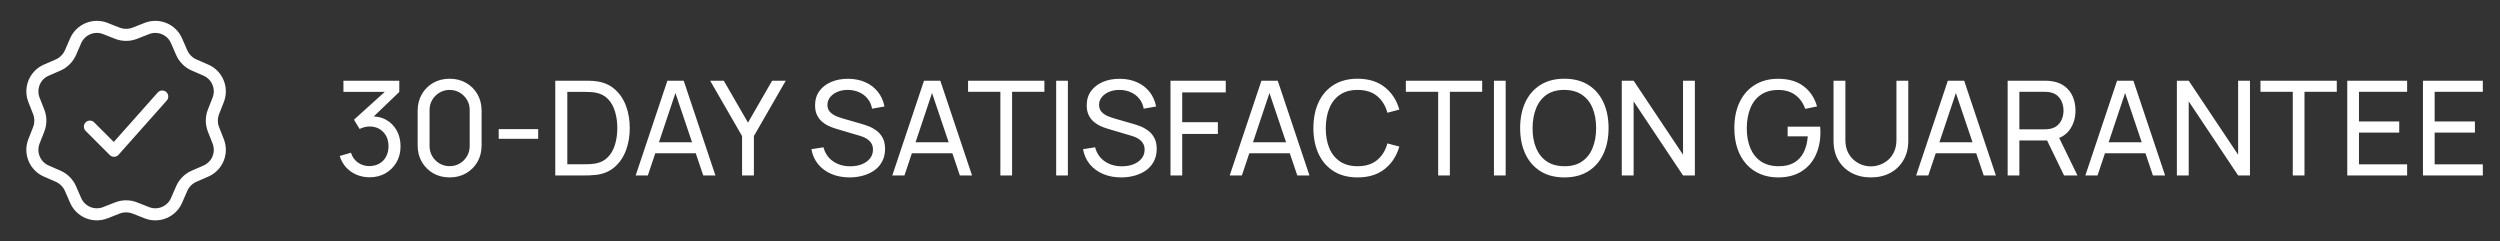 <svg width="228" height="22" viewBox="0 0 228 22" fill="none" xmlns="http://www.w3.org/2000/svg">
<rect x="0" y="0" width="228" height="22" fill="#333333" stroke="none"/>
<path d="M9.807 2.086L10.896 2.515C11.284 2.668 11.716 2.668 12.104 2.515L13.194 2.086C13.835 1.834 14.549 1.841 15.185 2.104C15.821 2.368 16.331 2.868 16.606 3.5L17.072 4.572C17.239 4.955 17.544 5.26 17.927 5.427L18.999 5.893C19.631 6.168 20.132 6.678 20.395 7.315C20.659 7.951 20.665 8.665 20.413 9.307L19.984 10.396C19.831 10.784 19.831 11.215 19.984 11.604L20.413 12.693C20.665 13.334 20.659 14.047 20.395 14.684C20.131 15.32 19.631 15.83 18.999 16.105L17.927 16.571C17.544 16.738 17.238 17.043 17.072 17.426L16.606 18.498C16.331 19.13 15.821 19.631 15.184 19.894C14.548 20.158 13.834 20.164 13.192 19.912L12.103 19.483C11.715 19.33 11.284 19.33 10.896 19.483L9.807 19.912C9.165 20.164 8.452 20.157 7.815 19.894C7.179 19.63 6.669 19.13 6.394 18.498L5.928 17.426C5.761 17.043 5.456 16.738 5.073 16.571L4.001 16.105C3.369 15.83 2.868 15.32 2.605 14.684C2.341 14.047 2.335 13.333 2.587 12.691L3.016 11.602C3.169 11.214 3.169 10.783 3.016 10.395L2.587 9.306C2.335 8.665 2.342 7.951 2.605 7.314C2.869 6.678 3.369 6.168 4.001 5.893L5.073 5.427C5.456 5.26 5.761 4.955 5.928 4.572L6.394 3.5C6.669 2.868 7.179 2.367 7.816 2.104C8.452 1.84 9.166 1.834 9.808 2.086H9.807ZM13.596 3.109L12.507 3.538C11.86 3.793 11.14 3.793 10.493 3.538L9.404 3.109C9.028 2.962 8.609 2.965 8.236 3.12C7.863 3.275 7.564 3.568 7.403 3.939L6.937 5.011C6.659 5.649 6.15 6.158 5.512 6.436L4.44 6.902C4.069 7.063 3.776 7.362 3.621 7.736C3.467 8.109 3.463 8.528 3.611 8.904L4.039 9.992C4.294 10.639 4.294 11.359 4.039 12.006L3.61 13.095C3.303 13.876 3.67 14.761 4.44 15.096L5.512 15.562C6.15 15.84 6.659 16.349 6.937 16.987L7.403 18.059C7.564 18.43 7.863 18.723 8.237 18.878C8.61 19.032 9.029 19.036 9.405 18.888L10.493 18.459C11.14 18.204 11.86 18.204 12.507 18.459L13.596 18.888C14.377 19.196 15.261 18.829 15.597 18.059L16.063 16.987C16.341 16.349 16.85 15.84 17.488 15.562L18.56 15.096C18.931 14.935 19.224 14.636 19.379 14.262C19.533 13.889 19.537 13.47 19.389 13.094L18.96 12.006C18.705 11.359 18.705 10.639 18.96 9.992L19.389 8.903C19.537 8.527 19.533 8.109 19.378 7.735C19.224 7.362 18.931 7.063 18.56 6.902L17.488 6.436C16.85 6.158 16.341 5.649 16.063 5.011L15.597 3.939C15.436 3.568 15.137 3.275 14.763 3.12C14.39 2.966 13.971 2.962 13.595 3.11L13.596 3.109ZM10.376 12.948L14.389 8.433C14.481 8.332 14.607 8.268 14.743 8.255C14.879 8.241 15.015 8.279 15.124 8.36C15.234 8.441 15.31 8.56 15.337 8.694C15.363 8.828 15.339 8.967 15.269 9.084L15.211 9.165L10.811 14.115C10.722 14.215 10.6 14.279 10.467 14.295C10.335 14.312 10.201 14.279 10.09 14.204L10.011 14.138L7.811 11.938C7.714 11.841 7.656 11.711 7.65 11.573C7.643 11.436 7.689 11.301 7.777 11.196C7.865 11.09 7.989 11.021 8.126 11.003C8.262 10.985 8.4 11.018 8.513 11.096L8.589 11.16L10.376 12.948Z" fill="white"/>
<path d="M33.71 16.168C33.282 16.168 32.884 16.09 32.516 15.934C32.148 15.774 31.83 15.55 31.562 15.262C31.298 14.97 31.104 14.624 30.98 14.224L32.006 13.93C32.138 14.33 32.358 14.634 32.666 14.842C32.974 15.05 33.32 15.152 33.704 15.148C34.056 15.14 34.36 15.06 34.616 14.908C34.876 14.752 35.076 14.54 35.216 14.272C35.36 14.004 35.432 13.694 35.432 13.342C35.432 12.806 35.272 12.372 34.952 12.04C34.632 11.704 34.212 11.536 33.692 11.536C33.548 11.536 33.396 11.556 33.236 11.596C33.08 11.636 32.934 11.692 32.798 11.764L32.282 10.918L35.486 8.02L35.624 8.38H31.322V7.36H36.416V8.386L33.686 11.002L33.674 10.624C34.246 10.584 34.746 10.678 35.174 10.906C35.602 11.134 35.934 11.46 36.17 11.884C36.41 12.308 36.53 12.794 36.53 13.342C36.53 13.894 36.406 14.382 36.158 14.806C35.91 15.23 35.574 15.564 35.15 15.808C34.726 16.048 34.246 16.168 33.71 16.168ZM41.006 16.18C40.446 16.18 39.946 16.054 39.506 15.802C39.07 15.546 38.724 15.2 38.468 14.764C38.216 14.324 38.09 13.824 38.09 13.264V10.096C38.09 9.536 38.216 9.036 38.468 8.596C38.724 8.156 39.07 7.81 39.506 7.558C39.946 7.306 40.446 7.18 41.006 7.18C41.566 7.18 42.066 7.306 42.506 7.558C42.946 7.81 43.292 8.156 43.544 8.596C43.796 9.036 43.922 9.536 43.922 10.096V13.264C43.922 13.824 43.796 14.324 43.544 14.764C43.292 15.2 42.946 15.546 42.506 15.802C42.066 16.054 41.566 16.18 41.006 16.18ZM41.006 15.154C41.346 15.154 41.654 15.072 41.93 14.908C42.206 14.744 42.426 14.524 42.59 14.248C42.754 13.968 42.836 13.66 42.836 13.324V10.03C42.836 9.69 42.754 9.382 42.59 9.106C42.426 8.83 42.206 8.61 41.93 8.446C41.654 8.282 41.346 8.2 41.006 8.2C40.67 8.2 40.362 8.282 40.082 8.446C39.806 8.61 39.586 8.83 39.422 9.106C39.258 9.382 39.176 9.69 39.176 10.03V13.324C39.176 13.66 39.258 13.968 39.422 14.248C39.586 14.524 39.806 14.744 40.082 14.908C40.362 15.072 40.67 15.154 41.006 15.154ZM45.482 12.658V11.776H49.082V12.658H45.482ZM50.641 16V7.36H53.305C53.393 7.36 53.547 7.362 53.767 7.366C53.987 7.37 54.197 7.386 54.397 7.414C55.065 7.502 55.623 7.746 56.071 8.146C56.523 8.542 56.863 9.046 57.091 9.658C57.319 10.27 57.433 10.944 57.433 11.68C57.433 12.416 57.319 13.09 57.091 13.702C56.863 14.314 56.523 14.82 56.071 15.22C55.623 15.616 55.065 15.858 54.397 15.946C54.197 15.97 53.985 15.986 53.761 15.994C53.541 15.998 53.389 16 53.305 16H50.641ZM51.739 14.98H53.305C53.457 14.98 53.627 14.976 53.815 14.968C54.003 14.956 54.167 14.938 54.307 14.914C54.779 14.826 55.161 14.628 55.453 14.32C55.745 14.012 55.959 13.628 56.095 13.168C56.231 12.708 56.299 12.212 56.299 11.68C56.299 11.136 56.229 10.634 56.089 10.174C55.953 9.714 55.739 9.332 55.447 9.028C55.155 8.724 54.775 8.53 54.307 8.446C54.167 8.418 54.001 8.4 53.809 8.392C53.617 8.384 53.449 8.38 53.305 8.38H51.739V14.98ZM57.974 16L60.866 7.36H62.354L65.246 16H64.136L61.43 7.984H61.766L59.084 16H57.974ZM59.366 13.978V12.976H63.854V13.978H59.366ZM67.676 16V12.406L64.766 7.36H66.008L68.216 11.182L70.418 7.36H71.66L68.756 12.406V16H67.676ZM77.484 16.18C76.872 16.18 76.32 16.076 75.828 15.868C75.34 15.66 74.936 15.364 74.616 14.98C74.3 14.592 74.094 14.134 73.998 13.606L75.102 13.432C75.242 13.976 75.532 14.402 75.972 14.71C76.416 15.014 76.938 15.166 77.538 15.166C77.926 15.166 78.276 15.106 78.588 14.986C78.904 14.862 79.154 14.686 79.338 14.458C79.522 14.23 79.614 13.96 79.614 13.648C79.614 13.456 79.58 13.292 79.512 13.156C79.448 13.016 79.358 12.898 79.242 12.802C79.13 12.702 79.002 12.618 78.858 12.55C78.714 12.482 78.564 12.426 78.408 12.382L76.206 11.728C75.966 11.656 75.734 11.566 75.51 11.458C75.286 11.346 75.086 11.208 74.91 11.044C74.734 10.876 74.594 10.676 74.49 10.444C74.386 10.208 74.334 9.93 74.334 9.61C74.334 9.098 74.466 8.662 74.73 8.302C74.998 7.938 75.36 7.66 75.816 7.468C76.272 7.276 76.786 7.182 77.358 7.186C77.938 7.19 78.456 7.294 78.912 7.498C79.372 7.698 79.752 7.986 80.052 8.362C80.356 8.738 80.56 9.188 80.664 9.712L79.53 9.91C79.47 9.558 79.336 9.256 79.128 9.004C78.924 8.748 78.668 8.552 78.36 8.416C78.052 8.276 77.714 8.204 77.346 8.2C76.994 8.196 76.676 8.252 76.392 8.368C76.108 8.484 75.882 8.646 75.714 8.854C75.546 9.058 75.462 9.294 75.462 9.562C75.462 9.826 75.538 10.04 75.69 10.204C75.842 10.364 76.028 10.492 76.248 10.588C76.472 10.68 76.69 10.756 76.902 10.816L78.546 11.29C78.734 11.342 78.95 11.414 79.194 11.506C79.442 11.598 79.682 11.728 79.914 11.896C80.146 12.06 80.338 12.28 80.49 12.556C80.642 12.828 80.718 13.172 80.718 13.588C80.718 14.004 80.634 14.374 80.466 14.698C80.302 15.022 80.072 15.294 79.776 15.514C79.48 15.73 79.136 15.894 78.744 16.006C78.352 16.122 77.932 16.18 77.484 16.18ZM81.377 16L84.269 7.36H85.757L88.649 16H87.539L84.833 7.984H85.169L82.487 16H81.377ZM82.769 13.978V12.976H87.257V13.978H82.769ZM91.234 16V8.374H88.288V7.36H95.248V8.374H92.302V16H91.234ZM96.323 16V7.36H97.391V16H96.323ZM102.258 16.18C101.646 16.18 101.094 16.076 100.602 15.868C100.114 15.66 99.71 15.364 99.39 14.98C99.074 14.592 98.868 14.134 98.772 13.606L99.876 13.432C100.016 13.976 100.306 14.402 100.746 14.71C101.19 15.014 101.712 15.166 102.312 15.166C102.7 15.166 103.05 15.106 103.362 14.986C103.678 14.862 103.928 14.686 104.112 14.458C104.296 14.23 104.388 13.96 104.388 13.648C104.388 13.456 104.354 13.292 104.286 13.156C104.222 13.016 104.132 12.898 104.016 12.802C103.904 12.702 103.776 12.618 103.632 12.55C103.488 12.482 103.338 12.426 103.182 12.382L100.98 11.728C100.74 11.656 100.508 11.566 100.284 11.458C100.06 11.346 99.86 11.208 99.684 11.044C99.508 10.876 99.368 10.676 99.264 10.444C99.16 10.208 99.108 9.93 99.108 9.61C99.108 9.098 99.24 8.662 99.504 8.302C99.772 7.938 100.134 7.66 100.59 7.468C101.046 7.276 101.56 7.182 102.132 7.186C102.712 7.19 103.23 7.294 103.686 7.498C104.146 7.698 104.526 7.986 104.826 8.362C105.13 8.738 105.334 9.188 105.438 9.712L104.304 9.91C104.244 9.558 104.11 9.256 103.902 9.004C103.698 8.748 103.442 8.552 103.134 8.416C102.826 8.276 102.488 8.204 102.12 8.2C101.768 8.196 101.45 8.252 101.166 8.368C100.882 8.484 100.656 8.646 100.488 8.854C100.32 9.058 100.236 9.294 100.236 9.562C100.236 9.826 100.312 10.04 100.464 10.204C100.616 10.364 100.802 10.492 101.022 10.588C101.246 10.68 101.464 10.756 101.676 10.816L103.32 11.29C103.508 11.342 103.724 11.414 103.968 11.506C104.216 11.598 104.456 11.728 104.688 11.896C104.92 12.06 105.112 12.28 105.264 12.556C105.416 12.828 105.492 13.172 105.492 13.588C105.492 14.004 105.408 14.374 105.24 14.698C105.076 15.022 104.846 15.294 104.55 15.514C104.254 15.73 103.91 15.894 103.518 16.006C103.126 16.122 102.706 16.18 102.258 16.18ZM106.75 16V7.36H111.79V8.428H107.818V11.146H111.07V12.214H107.818V16H106.75ZM112.15 16L115.042 7.36H116.53L119.422 16H118.312L115.606 7.984H115.942L113.26 16H112.15ZM113.542 13.978V12.976H118.03V13.978H113.542ZM123.814 16.18C122.954 16.18 122.224 15.99 121.624 15.61C121.024 15.23 120.566 14.702 120.25 14.026C119.938 13.35 119.782 12.568 119.782 11.68C119.782 10.792 119.938 10.01 120.25 9.334C120.566 8.658 121.024 8.13 121.624 7.75C122.224 7.37 122.954 7.18 123.814 7.18C124.814 7.18 125.636 7.434 126.28 7.942C126.928 8.45 127.374 9.134 127.618 9.994L126.532 10.282C126.356 9.638 126.042 9.13 125.59 8.758C125.138 8.386 124.546 8.2 123.814 8.2C123.17 8.2 122.634 8.346 122.206 8.638C121.778 8.93 121.456 9.338 121.24 9.862C121.024 10.382 120.914 10.988 120.91 11.68C120.906 12.368 121.012 12.974 121.228 13.498C121.444 14.018 121.768 14.426 122.2 14.722C122.632 15.014 123.17 15.16 123.814 15.16C124.546 15.16 125.138 14.974 125.59 14.602C126.042 14.226 126.356 13.718 126.532 13.078L127.618 13.366C127.374 14.222 126.928 14.906 126.28 15.418C125.636 15.926 124.814 16.18 123.814 16.18ZM131.16 16V8.374H128.214V7.36H135.174V8.374H132.228V16H131.16ZM136.249 16V7.36H137.317V16H136.249ZM142.669 16.18C141.809 16.18 141.079 15.99 140.479 15.61C139.879 15.23 139.421 14.702 139.105 14.026C138.793 13.35 138.637 12.568 138.637 11.68C138.637 10.792 138.793 10.01 139.105 9.334C139.421 8.658 139.879 8.13 140.479 7.75C141.079 7.37 141.809 7.18 142.669 7.18C143.533 7.18 144.265 7.37 144.865 7.75C145.465 8.13 145.921 8.658 146.233 9.334C146.545 10.01 146.701 10.792 146.701 11.68C146.701 12.568 146.545 13.35 146.233 14.026C145.921 14.702 145.465 15.23 144.865 15.61C144.265 15.99 143.533 16.18 142.669 16.18ZM142.669 15.16C143.313 15.164 143.849 15.02 144.277 14.728C144.709 14.432 145.031 14.022 145.243 13.498C145.459 12.974 145.567 12.368 145.567 11.68C145.567 10.988 145.459 10.382 145.243 9.862C145.031 9.342 144.709 8.936 144.277 8.644C143.849 8.352 143.313 8.204 142.669 8.2C142.025 8.196 141.489 8.34 141.061 8.632C140.637 8.924 140.317 9.332 140.101 9.856C139.885 10.38 139.775 10.988 139.771 11.68C139.767 12.368 139.873 12.972 140.089 13.492C140.305 14.012 140.627 14.42 141.055 14.716C141.487 15.008 142.025 15.156 142.669 15.16ZM147.906 16V7.36H148.986L153.492 14.11V7.36H154.572V16H153.492L148.986 9.244V16H147.906ZM162.151 16.18C161.559 16.18 161.019 16.076 160.531 15.868C160.043 15.66 159.623 15.362 159.271 14.974C158.919 14.582 158.647 14.11 158.455 13.558C158.267 13.002 158.173 12.376 158.173 11.68C158.173 10.76 158.337 9.964 158.665 9.292C158.993 8.62 159.455 8.102 160.051 7.738C160.647 7.37 161.347 7.186 162.151 7.186C163.119 7.186 163.899 7.412 164.491 7.864C165.083 8.312 165.491 8.926 165.715 9.706L164.635 9.928C164.455 9.404 164.159 8.986 163.747 8.674C163.335 8.362 162.821 8.206 162.205 8.206C161.561 8.202 161.025 8.346 160.597 8.638C160.173 8.926 159.853 9.332 159.637 9.856C159.421 10.38 159.311 10.988 159.307 11.68C159.303 12.368 159.409 12.972 159.625 13.492C159.841 14.012 160.163 14.42 160.591 14.716C161.023 15.008 161.561 15.156 162.205 15.16C162.761 15.164 163.229 15.058 163.609 14.842C163.989 14.626 164.283 14.314 164.491 13.906C164.699 13.498 164.825 13.008 164.868 12.436H163.033V11.554H165.997C166.009 11.634 166.015 11.73 166.015 11.842C166.019 11.95 166.021 12.024 166.021 12.064C166.021 12.852 165.873 13.558 165.577 14.182C165.285 14.802 164.851 15.29 164.275 15.646C163.703 16.002 162.995 16.18 162.151 16.18ZM170.627 16.18C169.959 16.18 169.369 16.042 168.857 15.766C168.345 15.49 167.943 15.104 167.651 14.608C167.363 14.108 167.219 13.522 167.219 12.85V7.366L168.299 7.36V12.76C168.299 13.168 168.367 13.524 168.503 13.828C168.643 14.128 168.827 14.378 169.055 14.578C169.283 14.778 169.533 14.928 169.805 15.028C170.081 15.124 170.355 15.172 170.627 15.172C170.903 15.172 171.179 15.122 171.455 15.022C171.731 14.922 171.981 14.774 172.205 14.578C172.433 14.378 172.615 14.126 172.751 13.822C172.887 13.518 172.955 13.164 172.955 12.76V7.36H174.035V12.85C174.035 13.518 173.889 14.102 173.597 14.602C173.309 15.102 172.909 15.49 172.397 15.766C171.885 16.042 171.295 16.18 170.627 16.18ZM174.752 16L177.644 7.36H179.132L182.024 16H180.914L178.208 7.984H178.544L175.862 16H174.752ZM176.144 13.978V12.976H180.632V13.978H176.144ZM183.098 16V7.36H186.512C186.596 7.36 186.696 7.364 186.812 7.372C186.928 7.376 187.04 7.388 187.148 7.408C187.616 7.48 188.008 7.64 188.324 7.888C188.644 8.136 188.884 8.45 189.044 8.83C189.204 9.206 189.284 9.624 189.284 10.084C189.284 10.752 189.11 11.332 188.762 11.824C188.414 12.312 187.904 12.618 187.232 12.742L186.824 12.808H184.166V16H183.098ZM188.24 16L186.536 12.484L187.592 12.16L189.464 16H188.24ZM184.166 11.794H186.476C186.552 11.794 186.638 11.79 186.734 11.782C186.834 11.774 186.928 11.76 187.016 11.74C187.292 11.676 187.516 11.56 187.688 11.392C187.864 11.22 187.992 11.02 188.072 10.792C188.152 10.56 188.192 10.324 188.192 10.084C188.192 9.844 188.152 9.61 188.072 9.382C187.992 9.15 187.864 8.948 187.688 8.776C187.516 8.604 187.292 8.488 187.016 8.428C186.928 8.404 186.834 8.39 186.734 8.386C186.638 8.378 186.552 8.374 186.476 8.374H184.166V11.794ZM190.185 16L193.077 7.36H194.565L197.457 16H196.347L193.641 7.984H193.977L191.295 16H190.185ZM191.577 13.978V12.976H196.065V13.978H191.577ZM198.531 16V7.36H199.611L204.117 14.11V7.36H205.197V16H204.117L199.611 9.244V16H198.531ZM209.101 16V8.374H206.155V7.36H213.115V8.374H210.169V16H209.101ZM214.07 16V7.36H219.53V8.374H215.138V11.08H218.81V12.094H215.138V14.986H219.53V16H214.07ZM220.973 16V7.36H226.433V8.374H222.041V11.08H225.713V12.094H222.041V14.986H226.433V16H220.973Z" fill="white"/>
</svg>
